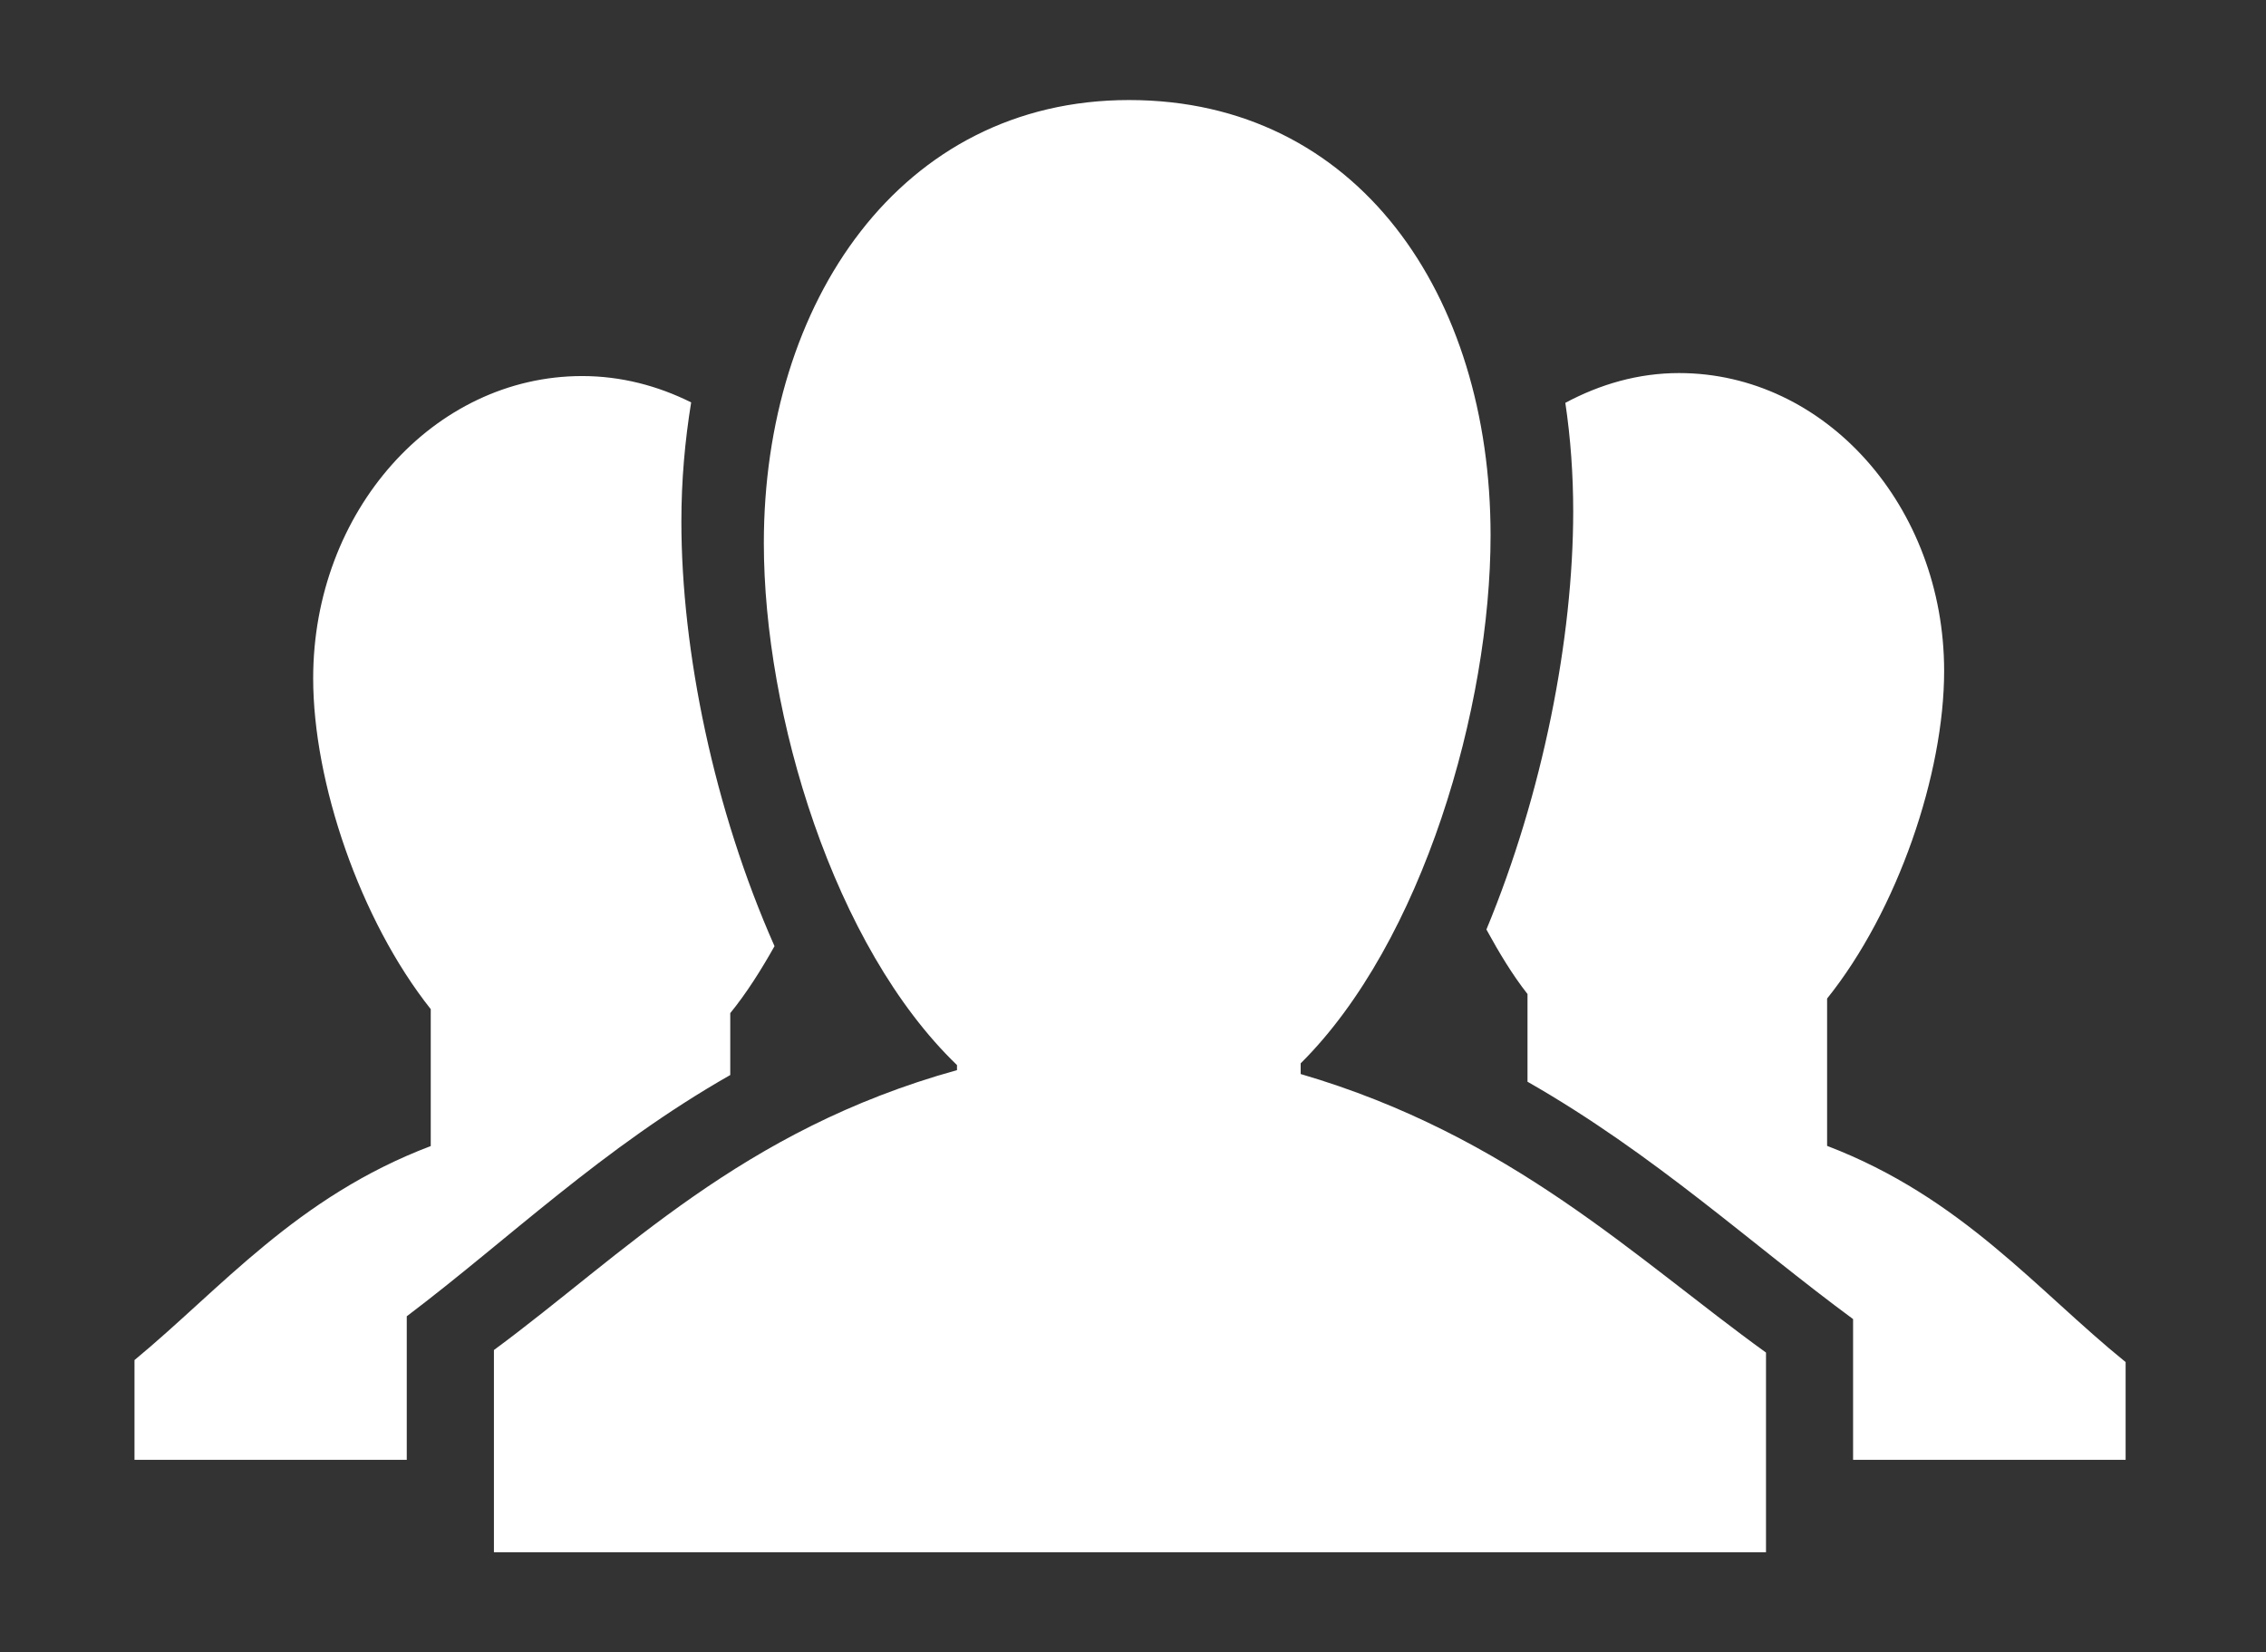 <?xml version="1.0" standalone="no"?><!DOCTYPE svg PUBLIC "-//W3C//DTD SVG 1.1//EN" "http://www.w3.org/Graphics/SVG/1.1/DTD/svg11.dtd"><svg t="1501467473319" class="icon" style="" viewBox="0 0 1404 1024" version="1.1" xmlns="http://www.w3.org/2000/svg" p-id="2795" xmlns:xlink="http://www.w3.org/1999/xlink" width="274.219" height="200"><rect x="0" y="0" width="1404" height="1024" fill="#333333" stroke="none"/><defs><style type="text/css"></style></defs><path d="M920.971 576.045c7.795 14.244 16.039 27.984 25.461 39.987v54.344c78.851 45.034 138.971 100.892 201.726 147.102v87.207h168.862v-60.568c-55.072-44.586-101.284-101.957-184.957-133.98v-91.3c43.744-54.568 72.513-139.252 72.513-203.016 0-101.957-73.58-184.621-164.263-184.621-25.293 0-48.959 6.954-70.439 18.451 3.253 21.817 4.879 44.361 4.879 67.466-0.056 78.515-18.788 174.638-53.782 258.929v0zM83.333 842.883v61.802h168.694v-88.945c62.867-47.501 121.137-104.368 200.437-149.514v-38.36c10.039-12.338 19.068-26.639 27.424-41.5-37.462-84.516-57.708-182.659-57.708-263.247 0-25.293 2.187-49.913 6.056-73.748-20.693-10.319-43.463-16.32-67.522-16.32-92.031 0-166.675 83.843-166.675 187.313 0 64.326 28.882 149.626 72.85 205.035v84.851c-83.113 31.518-129.83 88.217-183.555 132.633v0zM923.55 331.753c0-148.954-82.272-269.753-223.99-269.753-141.774 0-226.29 125.623-226.29 274.577 0 106.388 43.351 250.013 119.678 323.48v3.141c-133.811 37.126-206.213 113.902-286.914 173.461v125.343h788.173v-123.772c-81.038-58.493-157.759-134.372-288.317-172.62v-6.617c75.598-75.094 117.659-220.906 117.659-327.237v0z" p-id="2796" fill="#ffffff"></path></svg>